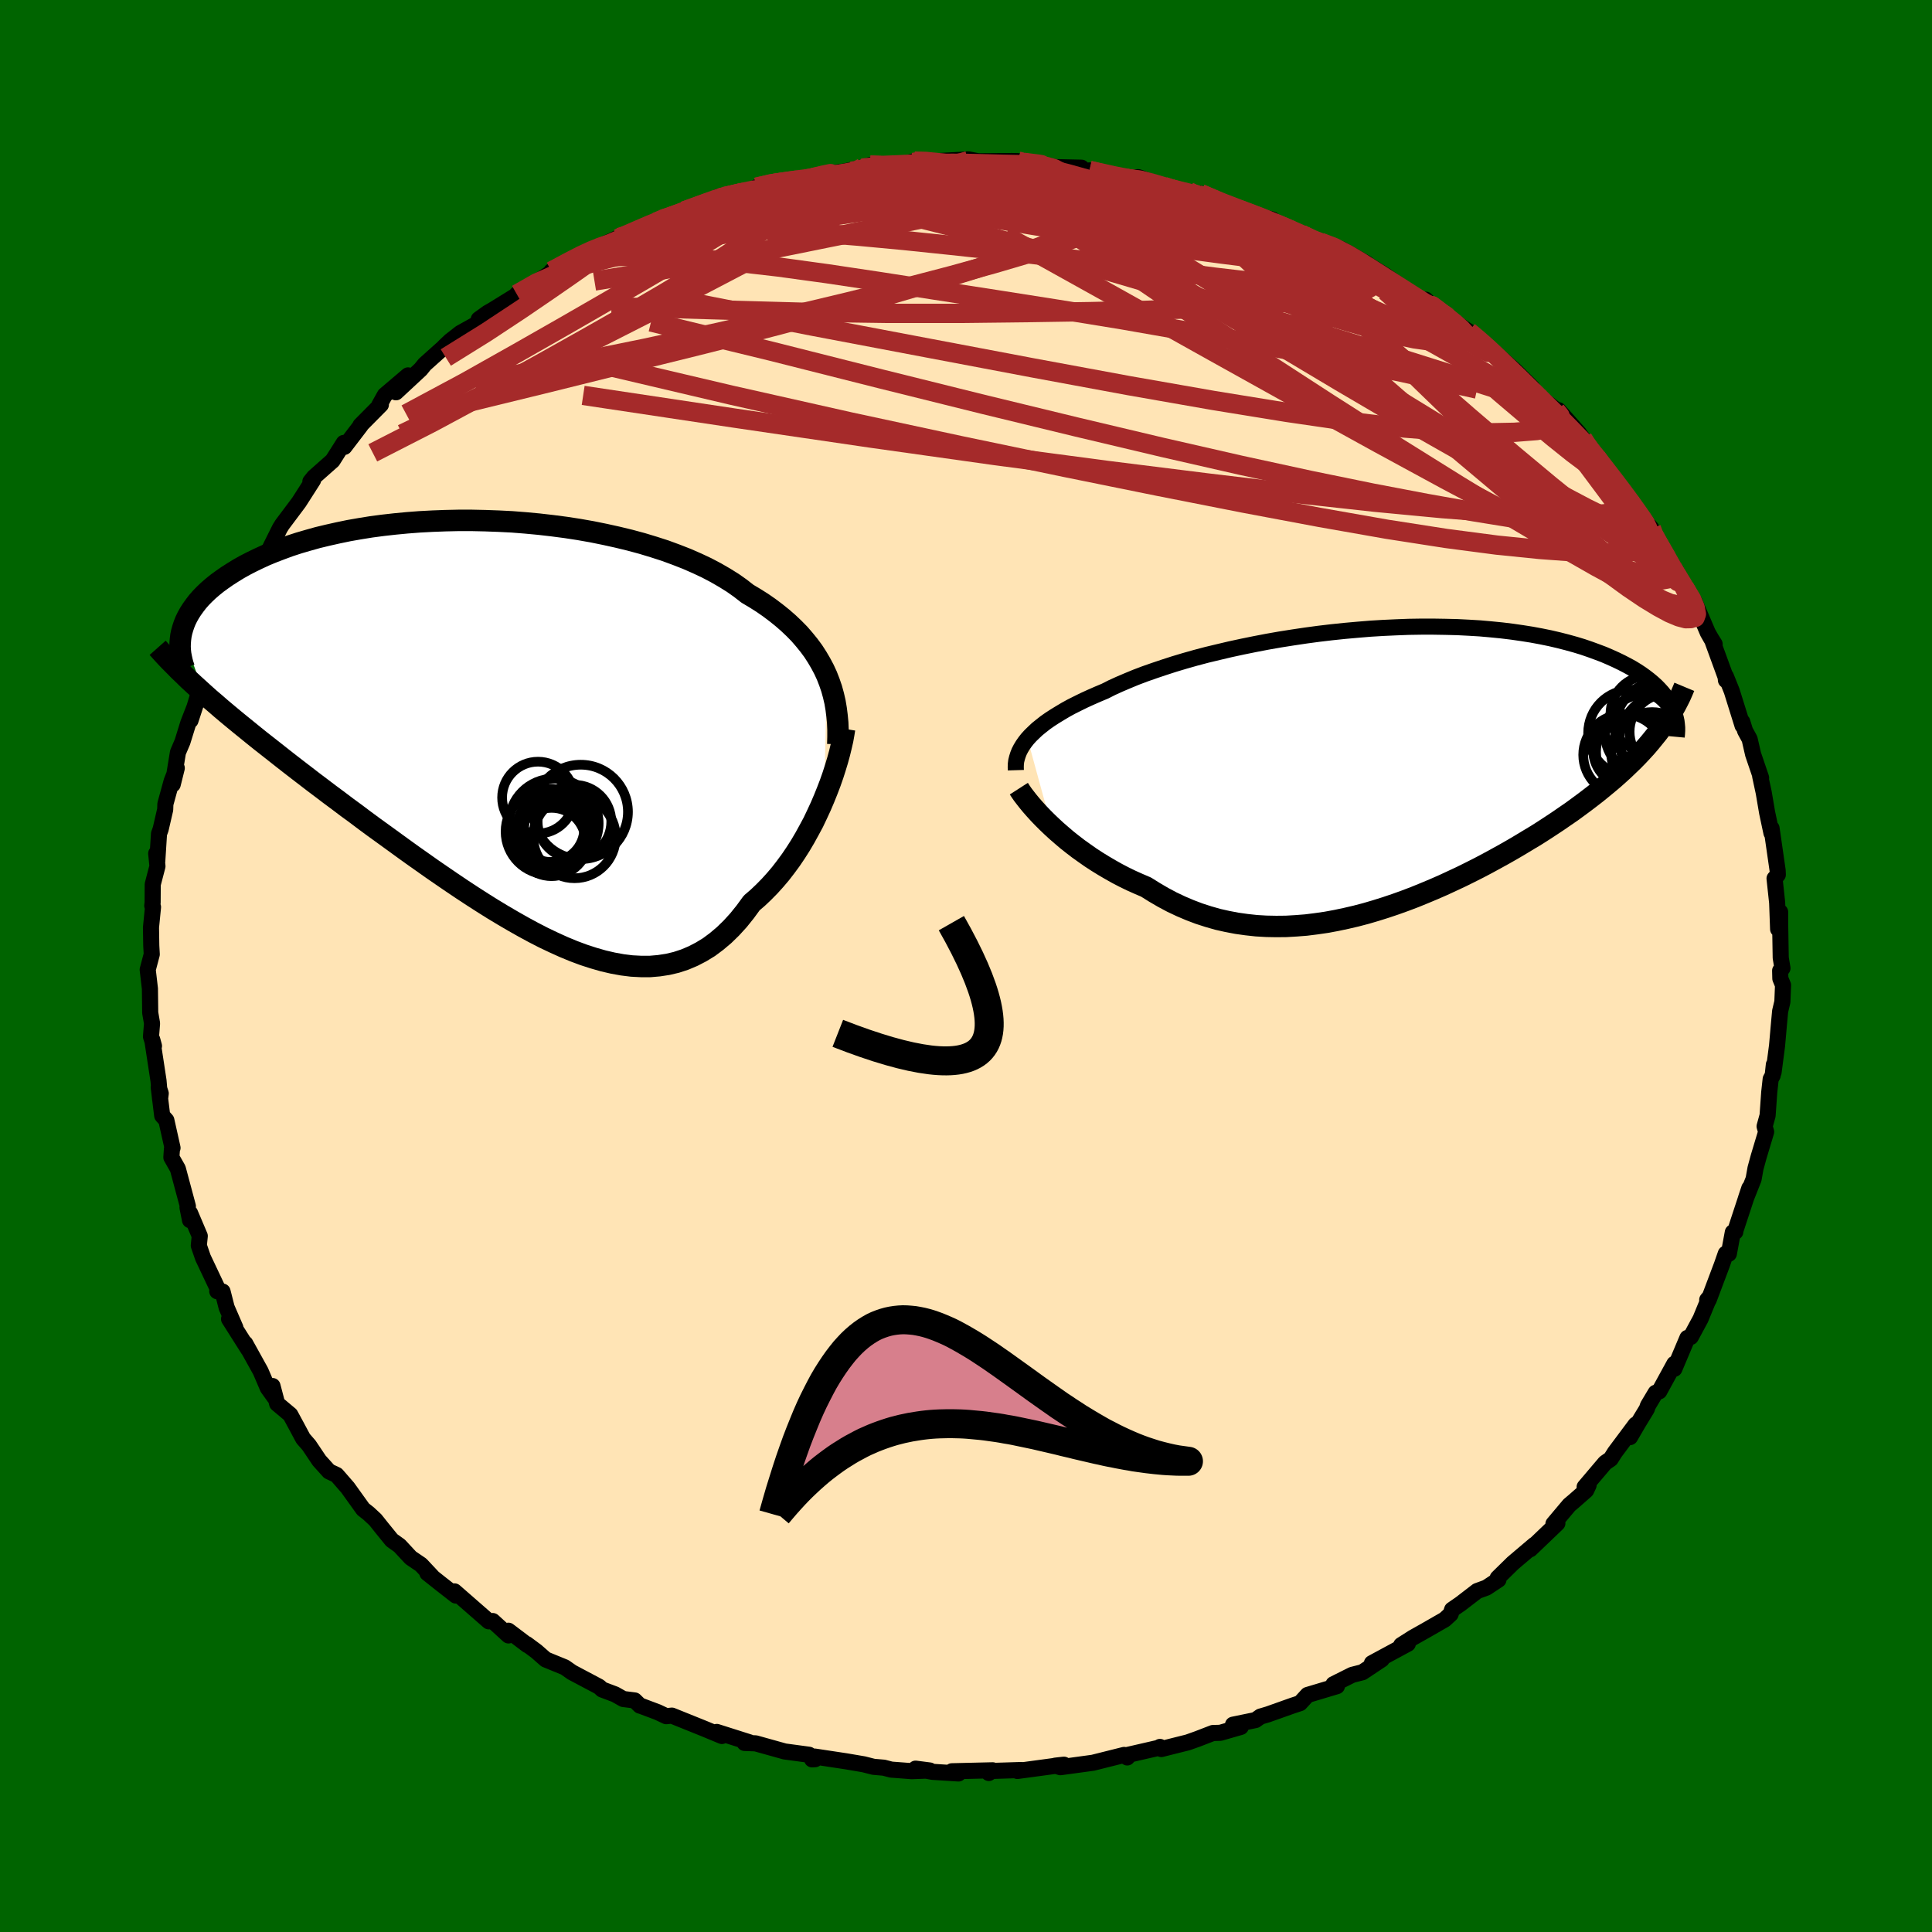 
  <svg viewBox="-100 -100 200 200" xmlns="http://www.w3.org/2000/svg" width="500" height="500" id="face-svg">
    <defs>
      <clipPath id="leftEyeClipPath">
        <polyline points="34.26,-5.25 33.96,-5.9 33.62,-6.54 33.25,-7.17 32.85,-7.79 32.4,-8.4 31.92,-8.99 31.41,-9.58 30.86,-10.14 30.27,-10.7 29.65,-11.24 28.99,-11.77 28.3,-12.29 27.58,-12.79 26.82,-13.27 26.03,-13.74 25.3,-14.31 24.52,-14.86 23.67,-15.39 22.77,-15.91 21.82,-16.41 20.82,-16.88 19.77,-17.34 18.67,-17.77 17.53,-18.19 16.35,-18.57 15.13,-18.94 13.87,-19.28 12.59,-19.59 11.28,-19.88 9.95,-20.15 8.59,-20.39 7.22,-20.6 5.84,-20.78 4.45,-20.94 3.06,-21.07 1.66,-21.18 0.26,-21.25 -1.13,-21.3 -2.51,-21.33 -3.88,-21.33 -5.24,-21.3 -6.57,-21.25 -7.89,-21.18 -9.19,-21.08 -10.45,-20.96 -11.7,-20.82 -12.91,-20.66 -14.09,-20.47 -15.23,-20.27 -16.34,-20.04 -17.41,-19.8 -18.45,-19.55 -19.45,-19.27 -20.41,-18.99 -21.33,-18.69 -22.2,-18.37 -23.04,-18.05 -23.84,-17.72 -24.6,-17.37 -25.32,-17.02 -26,-16.67 -26.64,-16.31 -27.24,-15.94 -27.82,-15.57 -28.35,-15.2 -28.86,-14.83 -29.33,-14.45 -29.77,-14.07 -30.17,-13.69 -30.55,-13.3 -30.89,-12.91 -31.19,-12.52 -31.47,-12.13 -31.72,-11.74 -31.94,-11.35 -32.13,-10.96 -32.29,-10.56 -32.42,-10.17 -32.53,-9.78 -30.21,-3.38 -29.64,-2.87 -29.04,-2.36 -28.43,-1.83 -27.8,-1.3 -27.15,-0.76 -26.48,-0.21 -25.8,0.34 -25.1,0.91 -24.39,1.48 -23.65,2.06 -22.9,2.65 -22.14,3.25 -21.36,3.86 -20.56,4.48 -19.75,5.1 -18.92,5.74 -18.07,6.38 -17.2,7.04 -16.31,7.7 -15.41,8.38 -14.48,9.06 -13.55,9.76 -12.6,10.46 -11.63,11.16 -10.65,11.87 -9.66,12.59 -8.66,13.31 -7.64,14.03 -6.62,14.75 -5.59,15.46 -4.55,16.17 -3.51,16.87 -2.46,17.56 -1.4,18.24 -0.35,18.9 0.71,19.54 1.77,20.16 2.83,20.76 3.88,21.33 4.93,21.87 5.98,22.37 7.02,22.84 8.06,23.27 9.08,23.65 10.1,23.98 11.11,24.27 12.1,24.5 13.09,24.68 14.06,24.8 15.02,24.85 15.96,24.85 16.88,24.77 17.79,24.63 18.68,24.42 19.56,24.13 20.41,23.77 21.24,23.34 22.06,22.84 22.85,22.25 23.62,21.6 24.37,20.87 25.1,20.07 25.8,19.2 26.48,18.27 27.11,17.73 27.72,17.15 28.32,16.54 28.9,15.9 29.46,15.24 30,14.54 30.53,13.82 31.03,13.08 31.52,12.31 31.98,11.53 32.42,10.73 32.85,9.93 33.24,9.11 33.62,8.29 33.97,7.47" />
      </clipPath>
      <clipPath id="rightEyeClipPath">
        <polyline points="-36.96,-2.99 -36.66,-3.32 -36.32,-3.65 -35.96,-3.99 -35.55,-4.32 -35.12,-4.66 -34.65,-4.99 -34.14,-5.32 -33.6,-5.65 -33.03,-5.99 -32.43,-6.32 -31.79,-6.64 -31.12,-6.97 -30.42,-7.29 -29.69,-7.61 -28.93,-7.93 -28.22,-8.29 -27.45,-8.64 -26.63,-8.99 -25.76,-9.35 -24.84,-9.7 -23.87,-10.04 -22.86,-10.38 -21.81,-10.72 -20.71,-11.05 -19.58,-11.37 -18.41,-11.68 -17.2,-11.97 -15.97,-12.26 -14.72,-12.53 -13.44,-12.79 -12.14,-13.04 -10.83,-13.27 -9.5,-13.48 -8.16,-13.68 -6.82,-13.86 -5.47,-14.02 -4.13,-14.16 -2.78,-14.28 -1.45,-14.39 -0.12,-14.47 1.2,-14.53 2.5,-14.58 3.79,-14.6 5.05,-14.6 6.3,-14.58 7.52,-14.55 8.71,-14.49 9.88,-14.42 11.01,-14.32 12.12,-14.21 13.19,-14.08 14.23,-13.93 15.24,-13.77 16.21,-13.59 17.14,-13.4 18.04,-13.19 18.9,-12.97 19.73,-12.74 20.52,-12.5 21.28,-12.24 21.99,-11.98 22.68,-11.72 23.33,-11.44 23.95,-11.16 24.53,-10.88 25.09,-10.59 25.62,-10.3 26.11,-10 26.58,-9.69 27.01,-9.38 27.41,-9.07 27.79,-8.75 28.14,-8.43 28.46,-8.1 28.75,-7.78 29.01,-7.45 29.25,-7.12 29.46,-6.79 29.65,-6.46 28.26,-3.58 27.88,-3.11 27.49,-2.63 27.08,-2.15 26.65,-1.68 26.2,-1.2 25.73,-0.72 25.24,-0.25 24.74,0.23 24.21,0.71 23.67,1.19 23.11,1.66 22.53,2.14 21.94,2.62 21.32,3.1 20.69,3.58 20.04,4.06 19.37,4.55 18.67,5.03 17.96,5.52 17.22,6.01 16.47,6.5 15.7,6.99 14.9,7.47 14.09,7.96 13.26,8.45 12.42,8.93 11.55,9.41 10.67,9.89 9.78,10.36 8.87,10.82 7.94,11.28 7,11.72 6.05,12.16 5.09,12.58 4.11,12.99 3.13,13.39 2.13,13.77 1.13,14.13 0.12,14.47 -0.9,14.79 -1.92,15.09 -2.95,15.36 -3.98,15.6 -5.02,15.82 -6.05,16.01 -7.09,16.16 -8.13,16.29 -9.16,16.37 -10.19,16.43 -11.22,16.44 -12.25,16.42 -13.27,16.36 -14.28,16.25 -15.28,16.11 -16.28,15.92 -17.26,15.7 -18.24,15.42 -19.2,15.11 -20.15,14.75 -21.09,14.35 -22.02,13.91 -22.92,13.43 -23.81,12.91 -24.69,12.36 -25.46,12.03 -26.22,11.69 -26.96,11.33 -27.69,10.95 -28.4,10.55 -29.1,10.14 -29.78,9.72 -30.44,9.29 -31.08,8.84 -31.71,8.39 -32.31,7.93 -32.89,7.47 -33.44,7 -33.97,6.54 -34.48,6.07" />
      </clipPath>
      <filter id="fuzzy">
        <feTurbulence id="turbulence" baseFrequency="0.05" numOctaves="3" type="noise" result="noise" />
        <feDisplacementMap in="SourceGraphic" in2="noise" scale="2" />
      </filter>
      <linearGradient id="rainbowGradient" x1="0%" y1="0%" x2="100%" y2="0%">
        <stop offset="0%" style="stop-color: rgb(233, 236, 239); stop-opacity: 1" />
        <stop offset="50%" style="stop-color: rgb(255, 215, 0); stop-opacity: 1" />
        <stop offset="100%" style="stop-color: rgb(167, 133, 106); stop-opacity: 1" />
      </linearGradient>
    </defs>
    <rect x="-100" y="-100" width="100%" height="100%" fill="rgb(0, 100, 0)" />
    <polyline id="faceContour" points="84.28,0.48 84.3,1.3 84.58,1.98 84.51,3.71 84.28,4.68 84.16,5.97 83.96,8.24 83.6,11 83.63,10.21 83.51,11.32 83.3,11.71 83.15,13.07 82.98,15.48 82.67,16.6 82.83,17.17 82.06,19.73 81.73,20.94 81.53,22.06 80.74,24.05 81.09,23 79.65,27.38 79.64,27.52 79.38,27.57 78.97,29.79 78.65,29.78 78.25,30.93 76.88,34.57 76.73,34.56 76.97,34.27 76.04,36.53 75.03,38.4 74.68,38.5 73.33,41.7 73.33,41.18 71.77,44.03 71.39,44.18 70.59,45.52 70.48,45.85 69.56,47.36 68.74,48.77 69.32,47.47 67.17,50.35 66.74,51.03 66.16,51.43 64.04,53.93 64.45,53.75 64.2,54.28 62.96,55.37 62.45,55.8 60.81,57.75 61.22,57.69 58.41,60.38 58.85,59.91 56.61,61.81 55.04,63.35 55.12,63.53 53.88,64.35 52.92,64.7 51.19,66.03 50.32,66.63 50.17,67.09 49.56,67.65 47.54,68.81 46.26,69.53 45.05,70.3 45.74,70.16 42.02,72.17 43.04,71.78 41.04,73.11 39.98,73.38 38.04,74.35 38.4,74.55 35.36,75.46 34.58,76.31 33.82,76.56 31.26,77.47 30.48,77.7 29.97,78.06 27.64,78.54 28.45,78.77 26.33,79.38 25.56,79.4 23.98,80.01 22.97,80.37 20.22,81.06 20.08,80.84 20,80.92 16.43,81.74 16.69,81.93 16.37,81.67 13.14,82.48 9.77,82.94 9.25,82.78 9.68,82.73 10.14,82.68 5.32,83.33 5.74,83.23 2.57,83.33 2.36,83.54 2.76,83.26 -1.46,83.36 -0.78,83.59 -3.46,83.42 -5.22,83.09 -3.75,83.28 -5.62,83.35 -7.74,83.19 -8.51,82.99 -9.57,82.9 -10.59,82.64 -12.41,82.33 -15.65,81.84 -15.93,82.13 -15.62,82.11 -16.25,81.65 -18.77,81.31 -21.78,80.47 -22.92,80.43 -22.4,80.37 -25.8,79.29 -25.27,79.71 -27.1,78.95 -30.45,77.6 -31.03,77.66 -31.92,77.24 -33.65,76.59 -33.75,76.57 -34.3,76.03 -35.48,75.88 -36.33,75.4 -37.66,74.9 -37.98,74.61 -40.79,73.12 -41.53,72.6 -43.51,71.79 -44.48,70.94 -45.49,70.19 -45.4,70.3 -47.37,68.81 -47.36,69.3 -48.99,67.81 -49.4,67.84 -52.95,64.74 -52.81,65.17 -54.31,64 -55.76,62.85 -55.22,63.26 -56.42,61.98 -57.48,61.26 -58.64,60.01 -59.44,59.44 -60.48,58.16 -61.14,57.33 -61.85,56.67 -62.41,56.23 -64.01,54 -65.15,52.69 -65.94,52.32 -66.95,51.2 -68.01,49.62 -68.62,48.92 -69.3,47.65 -69.95,46.45 -71.31,45.31 -71.79,43.48 -71.6,44.63 -72.28,43.68 -73.02,41.95 -74.61,39.08 -74.3,39.68 -76.29,36.54 -75.63,37.45 -76.54,35.35 -76.96,33.7 -77.51,33.67 -77.32,33.72 -78.99,30.19 -79.42,28.94 -79.32,27.95 -80.33,25.57 -80.33,26.31 -80.59,25 -80.55,24.87 -81.59,20.99 -82.26,19.81 -82.2,18.93 -82.14,18.83 -82.78,15.97 -83.21,15.49 -83.57,12.55 -83.36,13.19 -83.43,13.76 -83.59,11.88 -84.24,7.62 -84.06,8.28 -84.37,7.31 -84.26,5.94 -84.45,4.84 -84.48,2.35 -84.71,0.38 -84.29,-1.21 -84.34,-2.1 -84.37,-3.98 -84.16,-6.1 -84.24,-6.24 -84.2,-6.57 -84.19,-8.45 -83.7,-10.33 -83.83,-11.65 -83.72,-10.85 -83.54,-13.69 -83.37,-14.16 -82.9,-16.19 -82.88,-16.77 -82.23,-19.14 -81.7,-20.49 -82.12,-18.8 -81.58,-22.11 -81.11,-23.21 -80.51,-25.15 -79.63,-27.41 -80.28,-25.42 -78.83,-30.25 -78.91,-29.54 -78.3,-31.98 -77.93,-32.47 -77.62,-32.2 -76.73,-34.58 -76.58,-35.48 -75.75,-36.43 -75.76,-37.09 -74.49,-39.11 -74.77,-39.06 -73.35,-41.6 -73,-42.04 -72.26,-42.84 -71.03,-45.31 -70.78,-45.71 -69.34,-47.63 -69.05,-48.02 -67.59,-50.3 -67.87,-50.15 -67.5,-50.61 -65.57,-52.32 -64.41,-54.15 -64.35,-53.74 -62.66,-55.95 -62.69,-55.97 -60.57,-58.11 -60.74,-58.06 -60.16,-59.1 -57.76,-61.14 -59.01,-59.39 -56.46,-61.76 -56.03,-62.29 -54.11,-64.01 -53.96,-64.17 -53.38,-64.72 -52.34,-65.53 -50.29,-66.67 -50.44,-66.95 -49.51,-67.62 -49.05,-67.88 -45,-70.38 -46.5,-69.54 -44.17,-70.98 -42.63,-72 -42.92,-71.93 -40.51,-73.21 -39.62,-73.78 -38.76,-74.11 -35.94,-75.42 -36.05,-75.29 -34.37,-76.02 -31.55,-77.29 -32.06,-77.02 -31.34,-77.49 -30.56,-77.63 -29.18,-78.16 -25.56,-79.43 -25.72,-79.61 -25.02,-79.66 -23.53,-79.96 -22.25,-80.26 -21.69,-80.62 -19.26,-81.25 -20.05,-80.99 -17.18,-81.56 -15.89,-81.62 -14.26,-82.03 -12.67,-82.23 -10.7,-82.67 -11.83,-82.27 -9.92,-82.91 -8.86,-82.79 -6.97,-82.89 -5.33,-83.32 -3.65,-83.4 -5.11,-83.2 0.23,-83.5 1.18,-83.32 0.46,-83.22 0.83,-83.3 4.74,-83.33 5.37,-83.32 5.49,-83.14 6.72,-83.17 9.22,-82.7 11.96,-82.64 11.96,-82.44 12.96,-82.27 12.78,-82.36 16.33,-81.55 16.57,-81.53 17.83,-81.66 20.47,-80.71 21.11,-80.33 23.09,-80.14 23.44,-79.87 24.07,-79.83 24.29,-79.95 26.18,-79.04 29.92,-77.82 28.69,-78 31.74,-77.27 32.23,-76.91 32.16,-76.73 34.72,-75.74 36.38,-74.86 36.7,-74.92 38.3,-74.43 38.91,-74.18 41.52,-72.7 40.84,-72.8 41.83,-72.47 43.5,-71.43 45.25,-70.18 47.2,-68.91 48.63,-67.92 47.59,-68.98 48.22,-68.37 49.69,-67.27 52.03,-65.69 53.27,-64.64 53.8,-64.3 54.38,-63.68 54.6,-63.6 56.77,-61.7 58.64,-59.85 58.84,-59.33 61.26,-57.44 61.07,-57.49 61.33,-57.54 63.45,-55.16 63.85,-54.6 63.78,-54.56 65.29,-52.63 65.26,-52.6 67.95,-49.31 68.16,-48.95 68.72,-48.12 69.55,-46.91 70.95,-45.31 71.03,-44.72 71.84,-43.38 71.22,-44.58 73.58,-40.8 73.2,-40.75 73.17,-41.16 74.36,-39.21 75.6,-37.27 75.42,-37.71 76.79,-34.51 77.12,-33.93 77.5,-33.32 77.29,-33.6 78.63,-29.93 78.67,-29.58 78.66,-29.99 79.27,-28.47 80.39,-24.88 80.36,-25.28 80.65,-24.35 81.12,-23.49 81.48,-21.92 82.31,-19.48 82.21,-19.67 82.58,-17.95 82.93,-15.89 83.38,-13.77 83.39,-14.26 84.02,-9.89 84.04,-9.45 83.7,-9.06 83.97,-6.56 84.07,-3.82 84.28,-5.59 84.28,-4.46 84.34,-0.85 84.52,0.23 84.28,0.48 84.3,1.3" fill="rgb(255, 228, 181)" stroke="black" stroke-width="1.667" stroke-linejoin="round" filter="url(#fuzzy)" />
    <g transform="translate(43.33 -20.53)">
      <polyline id="rightCountour" points="-36.96,-2.99 -36.66,-3.32 -36.32,-3.65 -35.96,-3.99 -35.55,-4.32 -35.12,-4.66 -34.65,-4.99 -34.14,-5.32 -33.6,-5.65 -33.03,-5.99 -32.43,-6.32 -31.79,-6.64 -31.12,-6.97 -30.42,-7.29 -29.69,-7.61 -28.93,-7.93 -28.22,-8.29 -27.45,-8.64 -26.63,-8.99 -25.76,-9.35 -24.84,-9.7 -23.87,-10.04 -22.86,-10.38 -21.81,-10.72 -20.71,-11.05 -19.58,-11.37 -18.41,-11.68 -17.2,-11.97 -15.97,-12.26 -14.72,-12.53 -13.44,-12.79 -12.14,-13.04 -10.83,-13.27 -9.5,-13.48 -8.16,-13.68 -6.82,-13.86 -5.47,-14.02 -4.13,-14.16 -2.78,-14.28 -1.45,-14.39 -0.12,-14.47 1.2,-14.53 2.5,-14.58 3.79,-14.6 5.05,-14.6 6.3,-14.58 7.52,-14.55 8.71,-14.49 9.88,-14.42 11.01,-14.32 12.12,-14.21 13.19,-14.08 14.23,-13.93 15.24,-13.77 16.21,-13.59 17.14,-13.4 18.04,-13.19 18.9,-12.97 19.73,-12.74 20.52,-12.5 21.28,-12.24 21.99,-11.98 22.68,-11.72 23.33,-11.44 23.95,-11.16 24.53,-10.88 25.09,-10.59 25.62,-10.3 26.11,-10 26.58,-9.69 27.01,-9.38 27.41,-9.07 27.79,-8.75 28.14,-8.43 28.46,-8.1 28.75,-7.78 29.01,-7.45 29.25,-7.12 29.46,-6.79 29.65,-6.46 28.26,-3.58 27.88,-3.11 27.49,-2.63 27.08,-2.15 26.65,-1.68 26.2,-1.2 25.73,-0.72 25.24,-0.25 24.74,0.23 24.21,0.71 23.67,1.19 23.11,1.66 22.53,2.14 21.94,2.62 21.32,3.1 20.69,3.58 20.04,4.06 19.37,4.55 18.67,5.03 17.96,5.52 17.22,6.01 16.47,6.5 15.7,6.99 14.9,7.47 14.09,7.96 13.26,8.45 12.42,8.93 11.55,9.41 10.67,9.89 9.78,10.36 8.87,10.82 7.94,11.28 7,11.72 6.05,12.16 5.09,12.58 4.11,12.99 3.13,13.39 2.13,13.77 1.13,14.13 0.12,14.47 -0.9,14.79 -1.92,15.09 -2.95,15.36 -3.98,15.6 -5.02,15.82 -6.05,16.01 -7.09,16.16 -8.13,16.29 -9.16,16.37 -10.19,16.43 -11.22,16.44 -12.25,16.42 -13.27,16.36 -14.28,16.25 -15.28,16.11 -16.28,15.92 -17.26,15.7 -18.24,15.42 -19.2,15.11 -20.15,14.75 -21.09,14.35 -22.02,13.91 -22.92,13.43 -23.81,12.91 -24.69,12.36 -25.46,12.03 -26.22,11.69 -26.96,11.33 -27.69,10.95 -28.4,10.55 -29.1,10.14 -29.78,9.72 -30.44,9.29 -31.08,8.84 -31.71,8.39 -32.31,7.93 -32.89,7.47 -33.44,7 -33.97,6.54 -34.48,6.07" fill="white" stroke="white" stroke-width="0" stroke-linejoin="round" filter="url(#fuzzy)" />
    </g>
    <g transform="translate(-48.66 -24.8)">
      <polyline id="leftCountour" points="34.26,-5.25 33.96,-5.9 33.62,-6.54 33.25,-7.17 32.85,-7.79 32.4,-8.4 31.92,-8.99 31.41,-9.58 30.86,-10.14 30.27,-10.7 29.65,-11.24 28.99,-11.77 28.3,-12.29 27.58,-12.79 26.82,-13.27 26.03,-13.74 25.3,-14.31 24.52,-14.86 23.67,-15.39 22.77,-15.91 21.82,-16.41 20.82,-16.88 19.77,-17.34 18.67,-17.77 17.53,-18.19 16.35,-18.57 15.13,-18.94 13.87,-19.28 12.59,-19.59 11.28,-19.88 9.95,-20.15 8.59,-20.39 7.22,-20.6 5.84,-20.78 4.45,-20.94 3.06,-21.07 1.66,-21.18 0.26,-21.25 -1.13,-21.3 -2.51,-21.33 -3.88,-21.33 -5.24,-21.3 -6.57,-21.25 -7.89,-21.18 -9.19,-21.08 -10.45,-20.96 -11.7,-20.82 -12.91,-20.66 -14.09,-20.47 -15.23,-20.27 -16.34,-20.04 -17.41,-19.8 -18.45,-19.55 -19.45,-19.27 -20.41,-18.99 -21.33,-18.69 -22.2,-18.37 -23.04,-18.05 -23.84,-17.72 -24.6,-17.37 -25.32,-17.02 -26,-16.67 -26.64,-16.31 -27.24,-15.94 -27.82,-15.57 -28.35,-15.2 -28.86,-14.83 -29.33,-14.45 -29.77,-14.07 -30.17,-13.69 -30.55,-13.3 -30.89,-12.91 -31.19,-12.52 -31.47,-12.13 -31.72,-11.74 -31.94,-11.35 -32.13,-10.96 -32.29,-10.56 -32.42,-10.17 -32.53,-9.78 -30.21,-3.38 -29.64,-2.87 -29.04,-2.36 -28.43,-1.83 -27.8,-1.3 -27.15,-0.76 -26.48,-0.21 -25.8,0.34 -25.1,0.91 -24.39,1.48 -23.65,2.06 -22.9,2.65 -22.14,3.25 -21.36,3.86 -20.56,4.48 -19.75,5.1 -18.92,5.74 -18.07,6.38 -17.2,7.04 -16.31,7.7 -15.41,8.38 -14.48,9.06 -13.55,9.76 -12.6,10.46 -11.63,11.16 -10.65,11.87 -9.66,12.59 -8.66,13.31 -7.64,14.03 -6.62,14.75 -5.59,15.46 -4.55,16.17 -3.51,16.87 -2.46,17.56 -1.4,18.24 -0.35,18.9 0.71,19.54 1.77,20.16 2.83,20.76 3.88,21.33 4.93,21.87 5.98,22.37 7.02,22.84 8.06,23.27 9.08,23.65 10.1,23.98 11.11,24.27 12.1,24.5 13.09,24.68 14.06,24.8 15.02,24.85 15.96,24.85 16.88,24.77 17.79,24.63 18.68,24.42 19.56,24.13 20.41,23.77 21.24,23.34 22.06,22.84 22.85,22.25 23.62,21.6 24.37,20.87 25.1,20.07 25.8,19.2 26.48,18.27 27.11,17.73 27.72,17.15 28.32,16.54 28.9,15.9 29.46,15.24 30,14.54 30.53,13.82 31.03,13.08 31.52,12.31 31.98,11.53 32.42,10.73 32.85,9.93 33.24,9.11 33.62,8.29 33.97,7.47" fill="white" stroke="white" stroke-width="0" stroke-linejoin="round" filter="url(#fuzzy)" />
    </g>
    <g transform="translate(43.33 -20.53)">
      <polyline id="rightUpper" points="-38.17,0.26 -38.18,-0.06 -38.17,-0.38 -38.13,-0.7 -38.05,-1.02 -37.95,-1.34 -37.82,-1.67 -37.65,-2 -37.45,-2.33 -37.22,-2.66 -36.96,-2.99 -36.66,-3.32 -36.32,-3.65 -35.96,-3.99 -35.55,-4.32 -35.12,-4.66 -34.65,-4.99 -34.14,-5.32 -33.6,-5.65 -33.03,-5.99 -32.43,-6.32 -31.79,-6.64 -31.12,-6.97 -30.42,-7.29 -29.69,-7.61 -28.93,-7.93 -28.22,-8.29 -27.45,-8.64 -26.63,-8.99 -25.76,-9.35 -24.84,-9.7 -23.87,-10.04 -22.86,-10.38 -21.81,-10.72 -20.71,-11.05 -19.58,-11.37 -18.41,-11.68 -17.2,-11.97 -15.97,-12.26 -14.72,-12.53 -13.44,-12.79 -12.14,-13.04 -10.83,-13.27 -9.5,-13.48 -8.16,-13.68 -6.82,-13.86 -5.47,-14.02 -4.13,-14.16 -2.78,-14.28 -1.45,-14.39 -0.12,-14.47 1.2,-14.53 2.5,-14.58 3.79,-14.6 5.05,-14.6 6.3,-14.58 7.52,-14.55 8.71,-14.49 9.88,-14.42 11.01,-14.32 12.12,-14.21 13.19,-14.08 14.23,-13.93 15.24,-13.77 16.21,-13.59 17.14,-13.4 18.04,-13.19 18.9,-12.97 19.73,-12.74 20.52,-12.5 21.28,-12.24 21.99,-11.98 22.68,-11.72 23.33,-11.44 23.95,-11.16 24.53,-10.88 25.09,-10.59 25.62,-10.3 26.11,-10 26.58,-9.69 27.01,-9.38 27.41,-9.07 27.79,-8.75 28.14,-8.43 28.46,-8.1 28.75,-7.78 29.01,-7.45 29.25,-7.12 29.46,-6.79 29.65,-6.46 29.81,-6.13 29.94,-5.79 30.06,-5.46 30.15,-5.13 30.22,-4.81 30.26,-4.48 30.29,-4.15 30.29,-3.83 30.27,-3.51 30.24,-3.19" fill="none" stroke="black" stroke-width="1.667" stroke-linejoin="round" filter="url(#fuzzy)" />
      <polyline id="rightLower" points="-37.86,2.17 -37.68,2.45 -37.46,2.77 -37.2,3.11 -36.91,3.48 -36.58,3.88 -36.22,4.29 -35.83,4.72 -35.41,5.16 -34.96,5.61 -34.48,6.07 -33.97,6.54 -33.44,7 -32.89,7.47 -32.31,7.93 -31.71,8.39 -31.08,8.84 -30.44,9.29 -29.78,9.72 -29.1,10.14 -28.4,10.55 -27.69,10.95 -26.96,11.33 -26.22,11.69 -25.46,12.03 -24.69,12.36 -23.81,12.91 -22.92,13.43 -22.02,13.91 -21.09,14.35 -20.15,14.75 -19.2,15.11 -18.24,15.42 -17.26,15.7 -16.28,15.92 -15.28,16.11 -14.28,16.25 -13.27,16.36 -12.25,16.42 -11.22,16.44 -10.19,16.43 -9.16,16.37 -8.13,16.29 -7.09,16.16 -6.05,16.01 -5.02,15.82 -3.98,15.6 -2.95,15.36 -1.92,15.09 -0.9,14.79 0.12,14.47 1.13,14.13 2.13,13.77 3.13,13.39 4.11,12.99 5.09,12.58 6.05,12.16 7,11.72 7.94,11.28 8.87,10.82 9.78,10.36 10.67,9.89 11.55,9.41 12.42,8.93 13.26,8.45 14.09,7.96 14.9,7.47 15.7,6.99 16.47,6.5 17.22,6.01 17.96,5.52 18.67,5.03 19.37,4.55 20.04,4.06 20.69,3.58 21.32,3.1 21.94,2.62 22.53,2.14 23.11,1.66 23.67,1.19 24.21,0.71 24.74,0.23 25.24,-0.25 25.73,-0.72 26.2,-1.2 26.65,-1.68 27.08,-2.15 27.49,-2.63 27.88,-3.11 28.26,-3.58 28.62,-4.06 28.95,-4.54 29.28,-5.02 29.58,-5.49 29.86,-5.97 30.13,-6.45 30.38,-6.93 30.62,-7.41 30.83,-7.89 31.03,-8.37" fill="none" stroke="black" stroke-width="2.222" stroke-linejoin="round" filter="url(#fuzzy)" />
      <circle r="3.968" cx="27.354" cy="-5.561" stroke="black" fill="none" stroke-width="1.0" filter="url(#fuzzy)" clip-path="url(#rightEyeClipPath)" /><circle r="4.49" cx="25.564" cy="-3.581" stroke="black" fill="none" stroke-width="1.0" filter="url(#fuzzy)" clip-path="url(#rightEyeClipPath)" /><circle r="4.856" cx="29.189" cy="-2.816" stroke="black" fill="none" stroke-width="1.0" filter="url(#fuzzy)" clip-path="url(#rightEyeClipPath)" /><circle r="4.234" cx="27.694" cy="-1.521" stroke="black" fill="none" stroke-width="1.0" filter="url(#fuzzy)" clip-path="url(#rightEyeClipPath)" /><circle r="3.944" cx="29.309" cy="-3.721" stroke="black" fill="none" stroke-width="1.0" filter="url(#fuzzy)" clip-path="url(#rightEyeClipPath)" /><circle r="4.004" cx="25.894" cy="-1.631" stroke="black" fill="none" stroke-width="1.0" filter="url(#fuzzy)" clip-path="url(#rightEyeClipPath)" /><circle r="3.724" cx="25.314" cy="-1.821" stroke="black" fill="none" stroke-width="1.0" filter="url(#fuzzy)" clip-path="url(#rightEyeClipPath)" /><circle r="4.198" cx="24.764" cy="-1.331" stroke="black" fill="none" stroke-width="1.0" filter="url(#fuzzy)" clip-path="url(#rightEyeClipPath)" /><circle r="4.988" cx="28.849" cy="-4.071" stroke="black" fill="none" stroke-width="1.0" filter="url(#fuzzy)" clip-path="url(#rightEyeClipPath)" /><circle r="4.13" cx="26.954" cy="-3.471" stroke="black" fill="none" stroke-width="1.0" filter="url(#fuzzy)" clip-path="url(#rightEyeClipPath)" />
      </g>
    <g transform="translate(-48.66 -24.8)">
      <polyline id="leftUpper" points="35.39,1.84 35.41,1.09 35.41,0.35 35.38,-0.38 35.31,-1.11 35.22,-1.82 35.1,-2.53 34.94,-3.22 34.75,-3.91 34.52,-4.58 34.26,-5.25 33.96,-5.9 33.62,-6.54 33.25,-7.17 32.85,-7.79 32.4,-8.4 31.92,-8.99 31.41,-9.58 30.86,-10.14 30.27,-10.7 29.65,-11.24 28.99,-11.77 28.3,-12.29 27.58,-12.79 26.82,-13.27 26.03,-13.74 25.3,-14.31 24.52,-14.86 23.67,-15.39 22.77,-15.91 21.82,-16.41 20.82,-16.88 19.77,-17.34 18.67,-17.77 17.53,-18.19 16.35,-18.57 15.13,-18.94 13.87,-19.28 12.59,-19.59 11.28,-19.88 9.95,-20.15 8.59,-20.39 7.22,-20.6 5.84,-20.78 4.45,-20.94 3.06,-21.07 1.66,-21.18 0.26,-21.25 -1.13,-21.3 -2.51,-21.33 -3.88,-21.33 -5.24,-21.3 -6.57,-21.25 -7.89,-21.18 -9.19,-21.08 -10.45,-20.96 -11.7,-20.82 -12.91,-20.66 -14.09,-20.47 -15.23,-20.27 -16.34,-20.04 -17.41,-19.8 -18.45,-19.55 -19.45,-19.27 -20.41,-18.99 -21.33,-18.69 -22.2,-18.37 -23.04,-18.05 -23.84,-17.72 -24.6,-17.37 -25.32,-17.02 -26,-16.67 -26.64,-16.31 -27.24,-15.94 -27.82,-15.57 -28.35,-15.2 -28.86,-14.83 -29.33,-14.45 -29.77,-14.07 -30.17,-13.69 -30.55,-13.3 -30.89,-12.91 -31.19,-12.52 -31.47,-12.13 -31.72,-11.74 -31.94,-11.35 -32.13,-10.96 -32.29,-10.56 -32.42,-10.17 -32.53,-9.78 -32.61,-9.4 -32.66,-9.01 -32.69,-8.63 -32.7,-8.25 -32.68,-7.87 -32.64,-7.5 -32.57,-7.13 -32.49,-6.76 -32.39,-6.39 -32.26,-6.03" fill="none" stroke="black" stroke-width="2.222" stroke-linejoin="round" filter="url(#fuzzy)" />
      <polyline id="leftLower" points="36.09,0.25 36,0.81 35.89,1.42 35.74,2.07 35.57,2.77 35.37,3.5 35.14,4.26 34.89,5.04 34.61,5.84 34.3,6.65 33.97,7.47 33.62,8.29 33.24,9.11 32.85,9.93 32.42,10.73 31.98,11.53 31.52,12.31 31.03,13.08 30.53,13.82 30,14.54 29.46,15.24 28.9,15.9 28.32,16.54 27.72,17.15 27.11,17.73 26.48,18.27 25.8,19.2 25.1,20.07 24.37,20.87 23.62,21.6 22.85,22.25 22.06,22.84 21.24,23.34 20.41,23.77 19.56,24.13 18.68,24.42 17.79,24.63 16.88,24.77 15.96,24.85 15.02,24.85 14.06,24.8 13.09,24.68 12.1,24.5 11.11,24.27 10.1,23.98 9.08,23.65 8.06,23.27 7.02,22.84 5.98,22.37 4.93,21.87 3.88,21.33 2.83,20.76 1.77,20.16 0.71,19.54 -0.35,18.9 -1.4,18.24 -2.46,17.56 -3.51,16.87 -4.55,16.17 -5.59,15.46 -6.62,14.75 -7.64,14.03 -8.66,13.31 -9.66,12.59 -10.65,11.87 -11.63,11.16 -12.6,10.46 -13.55,9.76 -14.48,9.06 -15.41,8.38 -16.31,7.7 -17.2,7.04 -18.07,6.38 -18.92,5.74 -19.75,5.1 -20.56,4.48 -21.36,3.86 -22.14,3.25 -22.9,2.65 -23.65,2.06 -24.39,1.48 -25.1,0.91 -25.8,0.34 -26.48,-0.21 -27.15,-0.76 -27.8,-1.3 -28.43,-1.83 -29.04,-2.36 -29.64,-2.87 -30.21,-3.38 -30.77,-3.89 -31.31,-4.38 -31.84,-4.87 -32.34,-5.36 -32.83,-5.83 -33.3,-6.31 -33.76,-6.77 -34.2,-7.23 -34.62,-7.69 -35.02,-8.14" fill="none" stroke="black" stroke-width="2.222" stroke-linejoin="round" filter="url(#fuzzy)" />
      <circle r="4.448" cx="5.447" cy="10.887" stroke="black" fill="none" stroke-width="1.0" filter="url(#fuzzy)" clip-path="url(#leftEyeClipPath)" /><circle r="4.884" cx="8.782" cy="8.847" stroke="black" fill="none" stroke-width="1.0" filter="url(#fuzzy)" clip-path="url(#leftEyeClipPath)" /><circle r="3.836" cx="5.757" cy="11.662" stroke="black" fill="none" stroke-width="1.0" filter="url(#fuzzy)" clip-path="url(#leftEyeClipPath)" /><circle r="4.636" cx="5.997" cy="10.037" stroke="black" fill="none" stroke-width="1.0" filter="url(#fuzzy)" clip-path="url(#leftEyeClipPath)" /><circle r="3.812" cx="8.127" cy="9.862" stroke="black" fill="none" stroke-width="1.0" filter="url(#fuzzy)" clip-path="url(#leftEyeClipPath)" /><circle r="3.488" cx="5.657" cy="10.537" stroke="black" fill="none" stroke-width="1.0" filter="url(#fuzzy)" clip-path="url(#leftEyeClipPath)" /><circle r="4.268" cx="8.132" cy="11.447" stroke="black" fill="none" stroke-width="1.0" filter="url(#fuzzy)" clip-path="url(#leftEyeClipPath)" /><circle r="3.718" cx="4.357" cy="7.367" stroke="black" fill="none" stroke-width="1.0" filter="url(#fuzzy)" clip-path="url(#leftEyeClipPath)" /><circle r="3.508" cx="5.767" cy="11.937" stroke="black" fill="none" stroke-width="1.0" filter="url(#fuzzy)" clip-path="url(#leftEyeClipPath)" /><circle r="3.674" cx="6.577" cy="10.697" stroke="black" fill="none" stroke-width="1.0" filter="url(#fuzzy)" clip-path="url(#leftEyeClipPath)" />
    </g>
    <g id="hairs">
      <polyline points="-42.92,-71.93 -40.79,-72.81 -38.49,-73.26 -35.67,-73.46 -32.3,-73.45 -28.44,-73.26 -24.13,-72.9 -19.44,-72.36 -14.4,-71.67 -8.99,-70.86 -3.2,-69.96 2.96,-69.01 9.45,-67.99 16.2,-66.89 23.17,-65.67 30.33,-64.34 37.65,-62.93 45.14,-61.45 52.91,-59.72" fill="none" stroke="rgb(165, 42, 42)" stroke-width="2" stroke-linejoin="round" filter="url(#fuzzy)" /><polyline points="-36.05,-75.29 -34.06,-75.98 -31.91,-76.39 -29.62,-76.51 -26.92,-76.47 -23.67,-76.35 -19.87,-76.17 -15.66,-75.91 -11.16,-75.55 -6.45,-75.11 -1.54,-74.6 3.55,-74.05 8.84,-73.44 14.33,-72.78 19.97,-72.06 25.67,-71.32 31.31,-70.66 36.77,-70.11 42.08,-69.63" fill="none" stroke="rgb(165, 42, 42)" stroke-width="2" stroke-linejoin="round" filter="url(#fuzzy)" /><polyline points="70.95,-45.31 71.19,-44.64 71.57,-43.93 72.03,-43.14 72.51,-42.32 72.94,-41.57 73.31,-40.92 73.61,-40.37 73.8,-39.96 73.84,-39.74 73.68,-39.79 73.3,-40.15 72.68,-40.85 71.84,-41.88 70.77,-43.24 69.47,-44.96 67.9,-47.06 66.07,-49.52 63.93,-52.39 61.37,-55.84" fill="none" stroke="rgb(165, 42, 42)" stroke-width="2" stroke-linejoin="round" filter="url(#fuzzy)" /><polyline points="24.07,-79.83 24.83,-79.61 26.08,-79.09 27.13,-78.58 27.74,-78.17 27.88,-77.85 27.62,-77.59 26.97,-77.36 25.93,-77.18 24.45,-77.06 22.44,-77.01 19.85,-77.02 16.62,-77.1 12.74,-77.24 8.2,-77.45 3.02,-77.72 -2.8,-78.05 -9.3,-78.43 -16.63,-78.94" fill="none" stroke="rgb(165, 42, 42)" stroke-width="2" stroke-linejoin="round" filter="url(#fuzzy)" /><polyline points="-25.56,-79.43 -25.2,-79.53 -24,-79.58 -22.23,-79.61 -20.1,-79.6 -17.66,-79.54 -14.97,-79.43 -12.02,-79.26 -8.85,-79.04 -5.5,-78.77 -2.04,-78.46 1.47,-78.1 4.98,-77.72 8.48,-77.3 11.99,-76.86 15.55,-76.39 19.13,-75.89 22.69,-75.39 26.12,-74.92 29.33,-74.53 32.29,-74.24 35.1,-73.95 37.98,-73.5" fill="none" stroke="rgb(165, 42, 42)" stroke-width="2" stroke-linejoin="round" filter="url(#fuzzy)" /><polyline points="61.07,-57.49 61.48,-56.98 61.46,-56.25 60.65,-55.74 59.08,-55.43 56.79,-55.25 53.79,-55.19 50.02,-55.32 45.39,-55.69 39.81,-56.35 33.22,-57.31 25.58,-58.55 16.85,-60.08 7.01,-61.9 -3.93,-63.97 -15.96,-66.25 -29.02,-68.81" fill="none" stroke="rgb(165, 42, 42)" stroke-width="2" stroke-linejoin="round" filter="url(#fuzzy)" /><polyline points="36.7,-74.92 38.08,-74.4 39.46,-73.69 40.8,-72.9 42.13,-72.06 43.51,-71.18 44.93,-70.27 46.34,-69.37 47.59,-68.58 48.57,-67.96 49.23,-67.56 49.58,-67.35 49.69,-67.3 49.62,-67.35 49.35,-67.51 48.77,-67.86 47.55,-68.64" fill="none" stroke="rgb(165, 42, 42)" stroke-width="2" stroke-linejoin="round" filter="url(#fuzzy)" /><polyline points="-25.02,-79.66 -23.76,-79.93 -22.77,-80.16 -21.98,-80.32 -21.34,-80.38 -20.85,-80.31 -20.52,-80.11 -20.41,-79.79 -20.61,-79.32 -21.21,-78.69 -22.24,-77.87 -23.71,-76.85 -25.61,-75.64 -27.92,-74.22 -30.63,-72.59 -33.79,-70.74 -37.45,-68.62 -41.65,-66.2 -46.44,-63.47 -51.86,-60.42 -57.96,-57.15" fill="none" stroke="rgb(165, 42, 42)" stroke-width="2" stroke-linejoin="round" filter="url(#fuzzy)" /><polyline points="16.57,-81.53 18.06,-81.35 19.52,-80.96 20.67,-80.61 21.48,-80.35 22.03,-80.15 22.39,-79.94 22.64,-79.7 22.76,-79.43 22.69,-79.15 22.37,-78.88 21.72,-78.64 20.73,-78.44 19.37,-78.28 17.62,-78.15 15.44,-78.06 12.8,-78.02 9.69,-78.03 6.1,-78.08 2.04,-78.17 -2.52,-78.3 -7.57,-78.48 -13.14,-78.71 -19.22,-79.05" fill="none" stroke="rgb(165, 42, 42)" stroke-width="2" stroke-linejoin="round" filter="url(#fuzzy)" /><polyline points="68.16,-48.95 68.36,-48.13 67.79,-47.36 66.25,-46.83 63.62,-46.6 59.91,-46.64 55.14,-46.9 49.28,-47.35 42.32,-48.01 34.24,-48.9 25.03,-50 14.63,-51.3 3.02,-52.84 -9.85,-54.65 -24.04,-56.73 -39.63,-59.07" fill="none" stroke="rgb(165, 42, 42)" stroke-width="2" stroke-linejoin="round" filter="url(#fuzzy)" /><polyline points="16.57,-81.53 17.96,-81.33 19.14,-80.88 19.81,-80.42 19.96,-79.99 19.65,-79.55 18.96,-79.03 17.95,-78.4 16.61,-77.66 14.89,-76.81 12.7,-75.87 9.99,-74.88 6.72,-73.82 2.88,-72.69 -1.52,-71.48 -6.52,-70.17 -12.15,-68.77 -18.47,-67.26 -25.48,-65.64 -33.21,-63.96 -41.64,-62.24 -50.86,-60.34" fill="none" stroke="rgb(165, 42, 42)" stroke-width="2" stroke-linejoin="round" filter="url(#fuzzy)" /><polyline points="34.72,-75.74 35.89,-75.18 36.69,-74.86 37.32,-74.55 37.75,-74.23 37.92,-73.91 37.8,-73.62 37.42,-73.36 36.73,-73.13 35.69,-72.97 34.2,-72.93 32.19,-73.04 29.65,-73.3 26.61,-73.68 23.11,-74.15 19.15,-74.71 14.66,-75.4 9.48,-76.24 3.52,-77.25 -3.29,-78.41 -11.01,-79.67" fill="none" stroke="rgb(165, 42, 42)" stroke-width="2" stroke-linejoin="round" filter="url(#fuzzy)" /><polyline points="48.63,-67.92 48.23,-68.35 48.67,-68.01 49.47,-67.34 50.22,-66.64 50.72,-66.06 50.92,-65.62 50.85,-65.27 50.54,-65 50,-64.78 49.17,-64.67 48,-64.7 46.43,-64.92 44.44,-65.35 42.02,-65.98 39.17,-66.8 35.9,-67.79 32.18,-68.95 28.01,-70.29 23.33,-71.81 18.13,-73.53 12.38,-75.48 6.06,-77.68 -0.96,-80.11" fill="none" stroke="rgb(165, 42, 42)" stroke-width="2" stroke-linejoin="round" filter="url(#fuzzy)" /><polyline points="-42.92,-71.93 -41.13,-72.89 -39.85,-73.55 -38.75,-74.06 -37.83,-74.43 -37.16,-74.65 -36.79,-74.7 -36.81,-74.54 -37.25,-74.14 -38.13,-73.48 -39.4,-72.57 -41.08,-71.39 -43.25,-69.89 -46.08,-67.96 -49.67,-65.59 -53.85,-62.99" fill="none" stroke="rgb(165, 42, 42)" stroke-width="2" stroke-linejoin="round" filter="url(#fuzzy)" /><polyline points="73.17,-41.16 74.19,-39.49 74.85,-38.28 75.24,-37.34 75.4,-36.64 75.32,-36.18 75.02,-35.96 74.51,-35.95 73.79,-36.14 72.84,-36.54 71.67,-37.17 70.24,-38.04 68.55,-39.18 66.56,-40.63 64.26,-42.4 61.64,-44.5 58.67,-46.93 55.31,-49.73 51.54,-52.9 47.35,-56.46 42.8,-60.42 37.98,-64.76 32.92,-69.48 27.47,-74.64" fill="none" stroke="rgb(165, 42, 42)" stroke-width="2" stroke-linejoin="round" filter="url(#fuzzy)" /><polyline points="-25.56,-79.43 -25.26,-79.58 -24.24,-79.78 -22.8,-80.04 -21.11,-80.35 -19.3,-80.69 -17.41,-81.02 -15.47,-81.34 -13.52,-81.65 -11.6,-81.94 -9.8,-82.21 -8.2,-82.46 -6.86,-82.67 -5.8,-82.84 -5.05,-82.99 -4.63,-83.11 -4.57,-83.19 -4.85,-83.23 -5.53,-83.17" fill="none" stroke="rgb(165, 42, 42)" stroke-width="2" stroke-linejoin="round" filter="url(#fuzzy)" /><polyline points="-29.18,-78.16 -26.9,-79 -25.74,-79.42 -24.87,-79.67 -24.09,-79.86 -23.41,-80.01 -22.89,-80.11 -22.57,-80.13 -22.5,-80.02 -22.76,-79.79 -23.41,-79.4 -24.54,-78.84 -26.24,-78.1 -28.6,-77.15 -31.61,-75.96 -35.23,-74.56 -39.33,-72.95" fill="none" stroke="rgb(165, 42, 42)" stroke-width="2" stroke-linejoin="round" filter="url(#fuzzy)" /><polyline points="-21.69,-80.62 -20.2,-80.97 -19.16,-81.12 -18.11,-81.21 -17.13,-81.24 -16.37,-81.2 -15.92,-81.05 -15.79,-80.78 -15.97,-80.38 -16.41,-79.85 -17.11,-79.17 -18.06,-78.35 -19.3,-77.38 -20.87,-76.23 -22.81,-74.91 -25.16,-73.38 -27.95,-71.64 -31.22,-69.67 -34.97,-67.48 -39.23,-65.06 -44.01,-62.38 -49.35,-59.44 -55.23,-56.28 -61.41,-53.12" fill="none" stroke="rgb(165, 42, 42)" stroke-width="2" stroke-linejoin="round" filter="url(#fuzzy)" /><polyline points="69.55,-46.91 70.33,-45.81 70.4,-45.29 70.02,-45.13 69.27,-45.23 68.1,-45.61 66.47,-46.31 64.32,-47.36 61.63,-48.78 58.36,-50.57 54.48,-52.77 49.95,-55.44 44.73,-58.64 38.77,-62.4 31.95,-66.72 24.11,-71.6 15.17,-77.06" fill="none" stroke="rgb(165, 42, 42)" stroke-width="2" stroke-linejoin="round" filter="url(#fuzzy)" /><polyline points="24.29,-79.95 26.45,-79.01 28.47,-78.13 30.26,-77.29 31.98,-76.41 33.74,-75.46 35.57,-74.43 37.48,-73.36 39.41,-72.27 41.33,-71.19 43.2,-70.13 45.01,-69.08 46.73,-68.04 48.36,-67.03 49.88,-66.06 51.29,-65.16 52.51,-64.38 53.47,-63.8 54.05,-63.53 54.22,-63.58 54.07,-63.86 53.88,-64.12" fill="none" stroke="rgb(165, 42, 42)" stroke-width="2" stroke-linejoin="round" filter="url(#fuzzy)" /><polyline points="71.03,-44.72 71.25,-44.02 70.87,-43.51 69.93,-43.05 68.32,-42.8 66.04,-42.74 63.08,-42.85 59.41,-43.12 54.96,-43.57 49.7,-44.26 43.59,-45.21 36.6,-46.44 28.72,-47.92 19.94,-49.65 10.22,-51.62 -0.43,-53.84 -11.96,-56.32 -24.32,-59.1 -37.59,-62.22" fill="none" stroke="rgb(165, 42, 42)" stroke-width="2" stroke-linejoin="round" filter="url(#fuzzy)" /><polyline points="-15.89,-81.62 -14.17,-81.88 -12.27,-81.93 -10.28,-81.8 -8.07,-81.52 -5.53,-81.14 -2.64,-80.67 0.55,-80.14 3.94,-79.55 7.49,-78.9 11.13,-78.18 14.84,-77.41 18.55,-76.6 22.21,-75.78 25.77,-74.97 29.27,-74.18 32.74,-73.37 36.24,-72.45 39.72,-71.44 42.91,-70.55" fill="none" stroke="rgb(165, 42, 42)" stroke-width="2" stroke-linejoin="round" filter="url(#fuzzy)" /><polyline points="73.2,-40.75 73.26,-40.6 73.05,-40.15 72.21,-39.99 70.6,-40.29 68.17,-41.12 64.89,-42.54 60.72,-44.55 55.66,-47.15 49.67,-50.33 42.68,-54.13 34.65,-58.56 25.58,-63.61 15.45,-69.27 4.05,-75.61" fill="none" stroke="rgb(165, 42, 42)" stroke-width="2" stroke-linejoin="round" filter="url(#fuzzy)" /><polyline points="-29.18,-78.16 -26.79,-79.01 -25.29,-79.47 -23.84,-79.81 -22.25,-80.15 -20.53,-80.5 -18.76,-80.87 -16.97,-81.23 -15.23,-81.57 -13.59,-81.88 -12.12,-82.15 -10.9,-82.39 -10.05,-82.56 -9.64,-82.67 -9.72,-82.7 -10.18,-82.66 -10.74,-82.59" fill="none" stroke="rgb(165, 42, 42)" stroke-width="2" stroke-linejoin="round" filter="url(#fuzzy)" /><polyline points="-31.55,-77.29 -31.49,-77.28 -30.59,-77.56 -29.05,-78.02 -27.13,-78.6 -25.09,-79.2 -23.13,-79.76 -21.32,-80.24 -19.66,-80.66 -18.17,-81.04 -16.86,-81.37 -15.75,-81.64 -14.85,-81.86 -14.22,-81.99 -14.03,-82.03 -14.55,-81.92" fill="none" stroke="rgb(165, 42, 42)" stroke-width="2" stroke-linejoin="round" filter="url(#fuzzy)" /><polyline points="-10.7,-82.67 -10.94,-82.53 -10.38,-82.52 -9.71,-82.45 -9.2,-82.25 -9,-81.92 -9.16,-81.43 -9.72,-80.75 -10.71,-79.88 -12.19,-78.82 -14.19,-77.57 -16.71,-76.13 -19.75,-74.47 -23.33,-72.57 -27.48,-70.4 -32.22,-67.95 -37.59,-65.22 -43.65,-62.2 -50.51,-58.87 -58.37,-55.08" fill="none" stroke="rgb(165, 42, 42)" stroke-width="2" stroke-linejoin="round" filter="url(#fuzzy)" /><polyline points="34.72,-75.74 35.9,-75.18 36.75,-74.86 37.46,-74.57 37.97,-74.28 38.2,-74.02 38.14,-73.82 37.8,-73.68 37.16,-73.61 36.14,-73.66 34.6,-73.9 32.45,-74.36 29.64,-75.06 26.24,-75.97 22.28,-77.03 17.71,-78.22 12.44,-79.61 6.69,-81.29" fill="none" stroke="rgb(165, 42, 42)" stroke-width="2" stroke-linejoin="round" filter="url(#fuzzy)" /><polyline points="12.78,-82.36 15.38,-81.69 17.54,-80.96 19.94,-79.97 22.65,-78.69 25.57,-77.2 28.61,-75.57 31.73,-73.84 34.97,-72 38.36,-70.07 41.89,-68.08 45.49,-66.07 49.07,-64.07 52.57,-62.1 55.94,-60.17 59.02,-58.45" fill="none" stroke="rgb(165, 42, 42)" stroke-width="2" stroke-linejoin="round" filter="url(#fuzzy)" /><polyline points="65.29,-52.63 65.97,-51.75 67.03,-50.38 67.97,-49.14 68.76,-48.07 69.43,-47.13 69.97,-46.35 70.35,-45.74 70.56,-45.35 70.62,-45.16 70.51,-45.17 70.24,-45.41 69.81,-45.87 69.18,-46.58 68.33,-47.56 67.22,-48.84 65.77,-50.5 63.91,-52.68 61.52,-55.52 58.48,-59.15" fill="none" stroke="rgb(165, 42, 42)" stroke-width="2" stroke-linejoin="round" filter="url(#fuzzy)" /><polyline points="71.03,-44.72 71.29,-44.11 71.04,-43.85 70.28,-43.83 68.92,-44.22 66.92,-45.06 64.28,-46.33 60.94,-48.03 56.78,-50.22 51.72,-52.98 45.71,-56.39 38.76,-60.47 30.85,-65.19 21.84,-70.52 11.55,-76.49" fill="none" stroke="rgb(165, 42, 42)" stroke-width="2" stroke-linejoin="round" filter="url(#fuzzy)" /><polyline points="52.03,-65.69 53.02,-64.86 53.85,-64.13 54.78,-63.27 55.91,-62.2 57.2,-60.96 58.53,-59.65 59.81,-58.39 60.98,-57.24 62.01,-56.21 62.89,-55.31 63.65,-54.52 64.26,-53.84 64.75,-53.28 65.11,-52.85 65.34,-52.56 65.43,-52.44 65.34,-52.51 65.05,-52.81 64.51,-53.37 63.71,-54.2 62.6,-55.35 61.12,-56.91 59.23,-58.98" fill="none" stroke="rgb(165, 42, 42)" stroke-width="2" stroke-linejoin="round" filter="url(#fuzzy)" /><polyline points="16.33,-81.55 16.86,-81.48 17.69,-81.18 18.37,-80.74 18.64,-80.23 18.42,-79.7 17.71,-79.13 16.59,-78.48 15.12,-77.71 13.28,-76.82 11.03,-75.81 8.29,-74.7 4.99,-73.5 1.09,-72.19 -3.42,-70.79 -8.54,-69.28 -14.29,-67.68 -20.67,-66 -27.71,-64.22 -35.43,-62.31 -43.85,-60.22 -53.03,-57.98" fill="none" stroke="rgb(165, 42, 42)" stroke-width="2" stroke-linejoin="round" filter="url(#fuzzy)" /><polyline points="63.85,-54.6 64.16,-54.11 64.76,-53.26 65.37,-52.38 65.8,-51.66 65.94,-51.23 65.74,-51.13 65.18,-51.39 64.22,-52.03 62.78,-53.11 60.82,-54.68 58.34,-56.74 55.37,-59.26 51.95,-62.24 48.02,-65.75 43.44,-69.85" fill="none" stroke="rgb(165, 42, 42)" stroke-width="2" stroke-linejoin="round" filter="url(#fuzzy)" /><polyline points="-20.05,-80.99 -17.65,-81.34 -15.5,-81.48 -13.34,-81.49 -11.13,-81.39 -8.86,-81.18 -6.46,-80.88 -3.87,-80.5 -1.07,-80.06 1.9,-79.57 5,-79.05 8.19,-78.5 11.41,-77.92 14.63,-77.3 17.83,-76.67 20.97,-76.01 24.02,-75.37 26.98,-74.75 29.85,-74.14 32.66,-73.51 35.44,-72.83 38.15,-72.13 40.58,-71.54 42.38,-71.28" fill="none" stroke="rgb(165, 42, 42)" stroke-width="2" stroke-linejoin="round" filter="url(#fuzzy)" /><polyline points="48.63,-67.92 48.25,-68.35 48.75,-67.99 49.66,-67.29 50.57,-66.56 51.26,-65.95 51.68,-65.49 51.84,-65.15 51.78,-64.89 51.51,-64.71 50.98,-64.66 50.15,-64.78 48.96,-65.13 47.37,-65.71 45.36,-66.55 42.88,-67.63 39.9,-68.95 36.41,-70.53 32.42,-72.35 27.92,-74.42 22.97,-76.77 17.64,-79.43" fill="none" stroke="rgb(165, 42, 42)" stroke-width="2" stroke-linejoin="round" filter="url(#fuzzy)" /><polyline points="23.09,-80.14 23.45,-79.96 23.93,-79.8 24.59,-79.52 25.31,-79.15 25.88,-78.76 26.14,-78.4 26.02,-78.1 25.51,-77.85 24.64,-77.65 23.38,-77.48 21.68,-77.36 19.49,-77.3 16.77,-77.29 13.49,-77.34 9.64,-77.44 5.23,-77.6 0.26,-77.8 -5.29,-78.04 -11.46,-78.37 -18.29,-78.84" fill="none" stroke="rgb(165, 42, 42)" stroke-width="2" stroke-linejoin="round" filter="url(#fuzzy)" /><polyline points="68.72,-48.12 69.36,-47 69.41,-46.17 68.79,-45.68 67.56,-45.45 65.75,-45.4 63.35,-45.53 60.37,-45.84 56.78,-46.34 52.57,-47.02 47.68,-47.89 42.06,-48.96 35.66,-50.27 28.43,-51.84 20.37,-53.68 11.47,-55.79 1.75,-58.15 -8.79,-60.77 -20.19,-63.65 -32.61,-66.67" fill="none" stroke="rgb(165, 42, 42)" stroke-width="2" stroke-linejoin="round" filter="url(#fuzzy)" /><polyline points="5.37,-83.32 5.9,-83.18 7.01,-83 8.2,-82.79 9.09,-82.56 9.56,-82.31 9.67,-82.03 9.49,-81.69 9.05,-81.31 8.34,-80.88 7.29,-80.39 5.83,-79.86 3.88,-79.27 1.39,-78.63 -1.68,-77.95 -5.31,-77.19 -9.47,-76.35 -14.13,-75.41 -19.32,-74.36 -25.1,-73.23 -31.52,-72.04 -38.46,-70.91" fill="none" stroke="rgb(165, 42, 42)" stroke-width="2" stroke-linejoin="round" filter="url(#fuzzy)" /><polyline points="-9.92,-82.91 -8.57,-82.88 -6.85,-82.95 -5.04,-83.04 -3.21,-83.09 -1.34,-83.1 0.49,-83.08 2.19,-83.04 3.71,-83 5.05,-82.97 6.21,-82.95 7.11,-82.94 7.67,-82.94 7.79,-82.96 7.48,-83.01 6.83,-83.09 5.94,-83.2" fill="none" stroke="rgb(165, 42, 42)" stroke-width="2" stroke-linejoin="round" filter="url(#fuzzy)" /><polyline points="41.52,-72.7 41.33,-72.61 41.67,-72.16 42.07,-71.48 42.18,-70.78 41.76,-70.18 40.73,-69.75 39.15,-69.42 37.06,-69.13 34.51,-68.83 31.43,-68.53 27.77,-68.26 23.46,-68.04 18.46,-67.87 12.78,-67.74 6.43,-67.64 -0.6,-67.56 -8.36,-67.56 -16.92,-67.68 -26.32,-67.94 -36.7,-68.25" fill="none" stroke="rgb(165, 42, 42)" stroke-width="2" stroke-linejoin="round" filter="url(#fuzzy)" /><polyline points="-23.53,-79.96 -22.2,-80.17 -20.41,-80.2 -18.13,-80 -15.35,-79.58 -12.09,-78.98 -8.41,-78.21 -4.42,-77.29 -0.19,-76.22 4.21,-75.01 8.78,-73.7 13.54,-72.29 18.5,-70.83 23.62,-69.33 28.88,-67.79 34.23,-66.21 39.67,-64.55 45.17,-62.83 50.6,-61.12 55.79,-59.47" fill="none" stroke="rgb(165, 42, 42)" stroke-width="2" stroke-linejoin="round" filter="url(#fuzzy)" /><polyline points="71.22,-44.58 72.49,-42.34 72.72,-41.61 72.56,-41.41 72.16,-41.44 71.45,-41.71 70.33,-42.32 68.72,-43.38 66.57,-44.94 63.84,-47.06 60.53,-49.73 56.63,-52.98 52.14,-56.81 47.02,-61.27 41.22,-66.36 34.6,-72.12" fill="none" stroke="rgb(165, 42, 42)" stroke-width="2" stroke-linejoin="round" filter="url(#fuzzy)" /><polyline points="-9.92,-82.91 -8.5,-82.83 -6.59,-82.75 -4.46,-82.58 -2.12,-82.28 0.43,-81.86 3.16,-81.33 5.99,-80.73 8.87,-80.08 11.82,-79.39 14.84,-78.67 17.92,-77.91 21.04,-77.12 24.16,-76.32 27.21,-75.53 30.16,-74.76 32.99,-73.99 35.72,-73.19 38.31,-72.38 40.63,-71.69 42.4,-71.35" fill="none" stroke="rgb(165, 42, 42)" stroke-width="2" stroke-linejoin="round" filter="url(#fuzzy)" /><polyline points="-46.5,-69.54 -44.45,-70.71 -42.55,-71.56 -40.46,-72.29 -38.03,-72.98 -35.26,-73.68 -32.2,-74.36 -28.91,-75.03 -25.47,-75.68 -21.93,-76.31 -18.36,-76.91 -14.77,-77.49 -11.14,-78.03 -7.44,-78.55 -3.67,-79.05 0.09,-79.55 3.7,-80.04 7.03,-80.52 10.07,-80.98 13.04,-81.35" fill="none" stroke="rgb(165, 42, 42)" stroke-width="2" stroke-linejoin="round" filter="url(#fuzzy)" /><polyline points="24.29,-79.95 26.38,-79.07 28.18,-78.38 29.59,-77.85 30.78,-77.39 31.85,-76.96 32.84,-76.54 33.74,-76.15 34.5,-75.82 35.08,-75.55 35.44,-75.37 35.56,-75.25 35.45,-75.19 35.08,-75.19 34.43,-75.27 33.48,-75.45 32.16,-75.74 30.41,-76.2 28.18,-76.85 25.46,-77.7 22.32,-78.73 18.94,-79.89 15.47,-81.15" fill="none" stroke="rgb(165, 42, 42)" stroke-width="2" stroke-linejoin="round" filter="url(#fuzzy)" /><polyline points="5.37,-83.32 6.14,-83.09 8.03,-82.65 10.53,-82.02 13.22,-81.27 15.93,-80.42 18.69,-79.5 21.59,-78.5 24.65,-77.42 27.82,-76.3 30.99,-75.18 34.04,-74.11 36.89,-73.11 39.58,-72.14 42.24,-71.09 44.94,-69.88" fill="none" stroke="rgb(165, 42, 42)" stroke-width="2" stroke-linejoin="round" filter="url(#fuzzy)" /><polyline points="12.78,-82.36 15.23,-81.82 16.95,-81.48 18.6,-81.11 20.22,-80.7 21.73,-80.3 23,-79.97 24,-79.71 24.75,-79.52 25.28,-79.38 25.62,-79.27 25.74,-79.21 25.53,-79.23 24.82,-79.39 23.44,-79.78 21.22,-80.48" fill="none" stroke="rgb(165, 42, 42)" stroke-width="2" stroke-linejoin="round" filter="url(#fuzzy)" /><polyline points="74.36,-39.21 75.11,-37.97 75.48,-37.11 75.61,-36.44 75.48,-36.08 75.06,-36.06 74.33,-36.35 73.3,-36.96 71.96,-37.88 70.31,-39.16 68.32,-40.8 65.96,-42.84 63.17,-45.34 59.92,-48.33 56.18,-51.84 51.93,-55.88 47.18,-60.47 41.93,-65.65 36.03,-71.46" fill="none" stroke="rgb(165, 42, 42)" stroke-width="2" stroke-linejoin="round" filter="url(#fuzzy)" /><polyline points="20.47,-80.71 21.37,-80.41 22.28,-80.2 22.98,-80.03 23.58,-79.85 24.16,-79.62 24.7,-79.34 25.1,-79.05 25.23,-78.81 25.02,-78.62 24.44,-78.5 23.47,-78.45 22.1,-78.46 20.28,-78.55 17.99,-78.72 15.18,-78.96 11.82,-79.28 7.9,-79.67 3.47,-80.16 -1.38,-80.77 -6.57,-81.49" fill="none" stroke="rgb(165, 42, 42)" stroke-width="2" stroke-linejoin="round" filter="url(#fuzzy)" /><polyline points="-5.33,-83.32 -4.13,-83.29 -2.52,-83.13 -0.48,-82.89 1.64,-82.56 3.8,-82.17 6.05,-81.73 8.46,-81.23 10.99,-80.67 13.62,-80.06 16.3,-79.42 18.99,-78.76 21.65,-78.09 24.21,-77.42 26.68,-76.74 29.01,-76.09 31.16,-75.51 33.11,-75.03 34.8,-74.67 36.29,-74.37 37.65,-74.09 38.78,-73.88" fill="none" stroke="rgb(165, 42, 42)" stroke-width="2" stroke-linejoin="round" filter="url(#fuzzy)" /><polyline points="-32.06,-77.02 -31.17,-77.4 -29.73,-77.84 -27.88,-78.35 -25.88,-78.85 -23.88,-79.3 -21.9,-79.68 -19.92,-80.03 -17.91,-80.36 -15.88,-80.68 -13.82,-81 -11.76,-81.3 -9.73,-81.59 -7.78,-81.87 -5.98,-82.13 -4.41,-82.38 -3.11,-82.61 -2.07,-82.81 -1.28,-82.97 -0.73,-83.1 -0.37,-83.19 -0.1,-83.27 0.22,-83.36" fill="none" stroke="rgb(165, 42, 42)" stroke-width="2" stroke-linejoin="round" filter="url(#fuzzy)" /><polyline points="-11.83,-82.27 -10.07,-82.61 -8.14,-82.65 -5.98,-82.58 -3.64,-82.42 -1.15,-82.17 1.49,-81.84 4.26,-81.44 7.08,-80.97 9.91,-80.46 12.73,-79.96 15.51,-79.46 18.24,-78.98 20.92,-78.5 23.55,-78.02 26.07,-77.54 28.42,-77.09 30.48,-76.66 32.22,-76.24 33.68,-75.87" fill="none" stroke="rgb(165, 42, 42)" stroke-width="2" stroke-linejoin="round" filter="url(#fuzzy)" /><polyline points="-21.69,-80.62 -20.04,-80.99 -18.52,-81.23 -16.7,-81.47 -14.68,-81.75 -12.66,-82.02 -10.76,-82.28 -9.09,-82.51 -7.64,-82.7 -6.4,-82.87 -5.38,-83.01 -4.69,-83.13 -4.44,-83.22 -4.69,-83.26 -5.47,-83.18" fill="none" stroke="rgb(165, 42, 42)" stroke-width="2" stroke-linejoin="round" filter="url(#fuzzy)" /><polyline points="23.09,-80.14 23.57,-79.93 24.38,-79.68 25.61,-79.27 27.13,-78.73 28.7,-78.15 30.13,-77.61 31.34,-77.14 32.29,-76.76 32.99,-76.47 33.43,-76.28 33.57,-76.22 33.33,-76.32 32.62,-76.6 31.31,-77.11 29.31,-77.86 26.68,-78.87" fill="none" stroke="rgb(165, 42, 42)" stroke-width="2" stroke-linejoin="round" filter="url(#fuzzy)" /><polyline points="-35.94,-75.42 -35.21,-75.6 -33.45,-76.1 -31.33,-76.61 -29.05,-77.05 -26.55,-77.47 -23.74,-77.91 -20.64,-78.38 -17.33,-78.85 -13.91,-79.29 -10.47,-79.67 -7.04,-80.02 -3.69,-80.36 -0.47,-80.7 2.59,-81.06 5.44,-81.4 8.05,-81.72 10.39,-82.05" fill="none" stroke="rgb(165, 42, 42)" stroke-width="2" stroke-linejoin="round" filter="url(#fuzzy)" /><polyline points="74.36,-39.21 74.96,-38.07 74.85,-37.48 74.19,-37.27 72.91,-37.54 71,-38.33 68.44,-39.6 65.21,-41.35 61.25,-43.61 56.53,-46.4 51.03,-49.75 44.73,-53.68 37.58,-58.24 29.49,-63.49 20.45,-69.42 10.77,-76" fill="none" stroke="rgb(165, 42, 42)" stroke-width="2" stroke-linejoin="round" filter="url(#fuzzy)" /><polyline points="-36.05,-75.29 -34.28,-76.06 -32.82,-76.69 -31.68,-77.16 -30.59,-77.59 -29.4,-78.03 -28.13,-78.49 -26.89,-78.94 -25.77,-79.32 -24.82,-79.63 -24.08,-79.85 -23.54,-79.99 -23.22,-80.06 -23.14,-80.03 -23.31,-79.9 -23.74,-79.67 -24.43,-79.35 -25.44,-78.92 -26.88,-78.36 -28.86,-77.63 -31.43,-76.72 -34.58,-75.64" fill="none" stroke="rgb(165, 42, 42)" stroke-width="2" stroke-linejoin="round" filter="url(#fuzzy)" /><polyline points="-42.63,-72 -42.07,-72.34 -40.75,-73.02 -39.21,-73.75 -37.57,-74.48 -35.9,-75.19 -34.25,-75.88 -32.7,-76.51 -31.28,-77.1 -30.01,-77.62 -28.87,-78.09 -27.83,-78.5 -26.9,-78.87 -26.13,-79.17 -25.57,-79.39 -25.29,-79.49 -25.34,-79.47 -25.78,-79.31 -26.6,-79 -27.77,-78.58 -29.14,-78.09 -30.49,-77.61" fill="none" stroke="rgb(165, 42, 42)" stroke-width="2" stroke-linejoin="round" filter="url(#fuzzy)" />
    </g>
    
        <g id="lineNose">
        <path d="M -13.27,6.97 Q 10.24, 16.2 -1.515, -4.436" fill="none" stroke="black" stroke-width="3" stroke-linejoin="round" filter="url(#fuzzy)"></path>
        </g>
      
    <g id="mouth">
      <polyline points="-19.93,56.77 -19.59,55.56 -19.25,54.39 -18.9,53.27 -18.56,52.19 -18.22,51.16 -17.87,50.16 -17.53,49.21 -17.18,48.3 -16.83,47.43 -16.49,46.6 -16.14,45.8 -15.79,45.05 -15.43,44.33 -15.08,43.65 -14.73,43 -14.37,42.39 -14.01,41.82 -13.65,41.28 -13.29,40.77 -12.93,40.3 -12.57,39.85 -12.2,39.44 -11.84,39.06 -11.47,38.71 -11.1,38.39 -10.73,38.1 -10.36,37.84 -9.98,37.6 -9.61,37.39 -9.23,37.21 -8.85,37.06 -8.47,36.93 -8.08,36.82 -7.7,36.74 -7.31,36.68 -6.92,36.64 -6.53,36.62 -6.14,36.63 -5.74,36.66 -5.34,36.7 -4.94,36.77 -4.54,36.85 -4.14,36.95 -3.73,37.07 -3.32,37.21 -2.91,37.36 -2.5,37.53 -2.08,37.71 -1.66,37.9 -1.24,38.11 -0.82,38.34 -0.4,38.57 0.03,38.82 0.46,39.07 0.9,39.34 1.33,39.61 1.77,39.9 2.21,40.19 2.66,40.49 3.1,40.8 3.55,41.11 4,41.43 4.46,41.76 4.92,42.09 5.38,42.42 5.84,42.75 6.31,43.09 6.78,43.43 7.25,43.77 7.73,44.11 8.21,44.45 8.69,44.79 9.18,45.13 9.66,45.47 10.16,45.8 10.65,46.13 11.15,46.45 11.65,46.78 12.16,47.09 12.67,47.4 13.18,47.7 13.7,48 14.21,48.29 14.74,48.56 15.26,48.83 15.79,49.09 16.33,49.34 16.87,49.58 17.41,49.81 17.95,50.02 18.5,50.22 19.05,50.4 19.61,50.58 20.17,50.73 20.73,50.87 21.3,51 21.88,51.11 22.45,51.19 23.03,51.27 23.03,51.27 22.6,51.27 22.17,51.27 21.74,51.26 21.31,51.24 20.88,51.22 20.45,51.19 20.02,51.15 19.6,51.11 19.17,51.06 18.74,51.01 18.31,50.95 17.88,50.89 17.45,50.83 17.02,50.75 16.59,50.68 16.16,50.6 15.73,50.52 15.3,50.43 14.87,50.35 14.44,50.26 14.01,50.16 13.58,50.07 13.15,49.97 12.72,49.87 12.29,49.77 11.86,49.67 11.43,49.57 11,49.46 10.57,49.36 10.14,49.26 9.71,49.15 9.29,49.05 8.86,48.95 8.43,48.85 8,48.75 7.57,48.65 7.14,48.55 6.71,48.46 6.28,48.37 5.85,48.28 5.42,48.19 4.99,48.1 4.56,48.02 4.13,47.95 3.7,47.87 3.27,47.8 2.84,47.74 2.41,47.68 1.98,47.62 1.55,47.57 1.12,47.53 0.69,47.49 0.26,47.45 -0.17,47.42 -0.6,47.4 -1.02,47.39 -1.45,47.38 -1.88,47.38 -2.31,47.39 -2.74,47.4 -3.17,47.42 -3.6,47.45 -4.03,47.49 -4.46,47.54 -4.89,47.6 -5.32,47.67 -5.75,47.74 -6.18,47.83 -6.61,47.92 -7.04,48.03 -7.47,48.14 -7.9,48.27 -8.33,48.41 -8.76,48.56 -9.19,48.72 -9.62,48.89 -10.05,49.08 -10.48,49.27 -10.9,49.48 -11.33,49.71 -11.76,49.94 -12.19,50.19 -12.62,50.46 -13.05,50.73 -13.48,51.02 -13.91,51.33 -14.34,51.65 -14.77,51.98 -15.2,52.33 -15.63,52.7 -16.06,53.08 -16.49,53.48 -16.92,53.89 -17.35,54.32 -17.78,54.77 -18.21,55.24 -18.64,55.72 -19.07,56.22 -19.5,56.73" fill="rgb(215,127,140)" stroke="black" stroke-width="3" stroke-linejoin="round" filter="url(#fuzzy)" />
    </g>
  </svg>
  